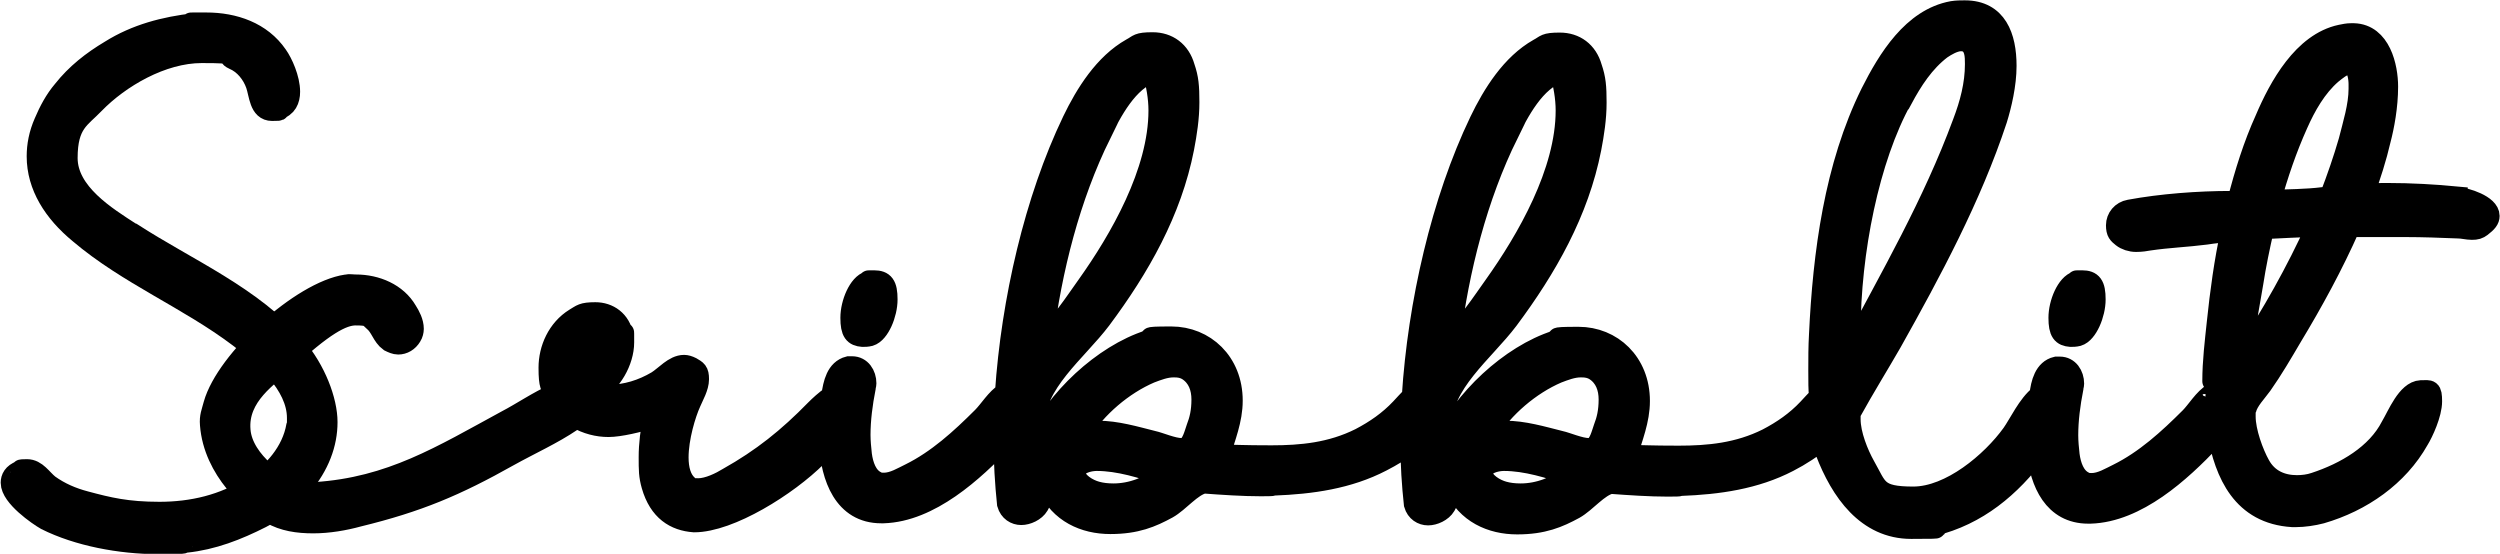 <?xml version="1.0" encoding="UTF-8"?>
<svg id="Layer_1" xmlns="http://www.w3.org/2000/svg" version="1.1" viewBox="0 0 721.4 159.8">
  <!-- Generator: Adobe Illustrator 29.3.1, SVG Export Plug-In . SVG Version: 2.1.0 Build 151)  -->
  <defs>
    <style>
      .st0 {
        stroke: #000;
        stroke-miterlimit: 10;
        stroke-width: 6px;
      }
    </style>
  </defs>
  <path class="st0" d="M37.8,67.2c-7.1-4.6-18.4-11.5-18.4-21.6s3.8-11.5,7.8-15.7c7.3-7.5,19.5-14.7,31-14.7s6.3.6,9.2,1.9c3.1,1.3,5.4,4.2,6.5,7.3,1,2.9,1,7.5,4.6,7.5s1-.2,1.7-.4c2.5-.6,3.4-2.7,3.4-5,0-3.8-2.1-8.4-3.6-10.5-4.6-6.7-12.4-9.4-20.5-9.4s-2.3,0-3.4.2c-8.6,1-16.8,3.1-24.3,7.8-5.2,3.1-9.8,6.7-13.6,11.5-2.3,2.7-4,5.9-5.4,9.2-1.5,3.4-2.1,6.7-2.1,9.8,0,8.6,4.8,16.1,12.2,22.2,14,11.9,31.4,18.9,46.1,30,6.9,5.2,16.8,13.6,16.8,23.3s0,1.5-.2,2.3c-1.3,7.5-6.7,13.6-13,17.6-8,5.2-17.2,7.3-26.6,7.3s-14.7-1.3-21.4-3.1c-3.8-1-7.3-2.5-10.5-4.8-2.1-1.7-3.6-4.4-6.3-4.4s-1.3.2-1.9.4c-2.1.8-2.7,2.1-2.7,3.4,0,4,7.8,9.4,10.1,10.7,9.2,4.6,21.4,6.9,32.3,6.9s5.4-.2,8-.4c7.8-.8,14.9-3.6,21.8-7.1,4.4-2.3,8.6-5.4,11.7-9.2,5-5.9,7.3-12.2,7.3-18.4s-3.4-15.1-9-21.6c-12.6-14.7-31.4-22.6-47.3-32.9h0Z"/>
  <path class="st0" d="M248.9,97.1c.6,0,1.3,0,2.1-.2,2.7-.8,5-6.3,5-10.5s-1-5.4-3.8-5.4-.8,0-1.5.2c-2.9.8-5.2,6.3-5.2,10.5s1,5.2,3.4,5.4h0Z"/>
  <path class="st0" d="M597.5,97.1c.6,0,1.3,0,2.1-.2,2.7-.8,5-6.3,5-10.5s-1-5.4-3.8-5.4-.8,0-1.5.2c-2.9.8-5.2,6.3-5.2,10.5s1,5.2,3.4,5.4Z"/>
  <path class="st0" d="M708.9,56.8c-6.3-.6-13.2-1-20.1-1s-4.4.2-6.7.2c1.9-5.2,3.6-10.5,4.8-15.7,1-3.8,2.1-9.6,2.1-15.3s-2.1-15.1-9.8-15.3h-.8c-1,0-1.9.2-2.9.4-10.9,2.3-17.8,14.9-21.8,24.3-3.4,7.5-5.9,15.5-8,23.7h-1.9c-9.4,0-20.1.8-29.3,2.5-2.3.4-3.8,2.3-3.8,4.4s.6,2.5,1.7,3.4c1,.8,2.5,1.3,4,1.3s2.7-.2,3.8-.4c5.4-.8,10.9-1,16.3-1.7,2.5-.4,4.8-.6,7.3-.8-1.9,8.6-3.1,17.6-4,26.2-.6,5.7-1.3,11.3-1.3,17s0,2.3.1,3.5c-2.6,1.5-4.7,5.1-6.6,7-6.3,6.3-13,12.4-20.9,16.3-2.1,1-4.8,2.7-7.5,2.7s-1.5-.2-2.1-.4c-2.9-1.3-4-4.8-4.4-7.8-.2-1.9-.4-3.8-.4-5.7,0-4.4.6-9,1.5-13.6,0-.4.2-.8.2-1.3,0-2.5-1.5-4.8-4-4.8h-1c-3.4.8-4.4,4.6-4.8,8.2-3.4,2.6-6,8.3-8,11.1-5.9,8.2-17.8,18.2-28.5,18.2s-10.3-2.5-14-9c-1.9-3.4-4.2-9-4.2-13.4s0-1.5.2-2.1c3.8-6.9,8.2-14,11.7-20.1,11.5-20.5,23-41.9,30.4-64.3,1.3-4.2,2.7-10.1,2.7-15.5,0-8.4-2.7-15.9-11.9-15.9h-.2c-1,0-2.1,0-3.4.2-11.5,2.1-18.6,13.8-23.5,23.5-10.5,21.2-13.8,46.3-14.9,69.8-.2,3.4-.2,6.9-.2,10.3s0,5.2.2,7.7c-1.2,1-2.3,2.4-3.3,3.4-3.4,3.6-7.3,6.3-11.7,8.6-8.4,4.2-17,5-25.6,5s-9.8-.2-14.9-.2c1.5-5.2,3.6-10.1,3.6-15.7,0-11.1-8-18.4-17.6-18.4s-4.2.4-6.5,1c-13.2,4.2-27,17.2-32.5,29.7-.6-1.9-.6-3.6-.6-5.2,0-12.2,12.2-21.2,19.3-30.6,11.1-14.9,20.3-31,23.9-49.4.8-4.2,1.5-8.6,1.5-13.2s-.2-6.9-1.3-10.1c-1.3-4.6-4.8-7.1-9.2-7.1s-4,.6-6.1,1.7c-7.8,4.4-13.2,13-17,20.9-11,22.9-17.8,52.6-19.5,79.5-1.2,1-2.3,2.4-3.3,3.4-3.4,3.6-7.3,6.3-11.7,8.6-8.4,4.2-17,5-25.6,5s-9.8-.2-14.9-.2c1.5-5.2,3.6-10.1,3.6-15.7,0-11.1-8-18.4-17.6-18.4s-4.2.4-6.5,1c-13.2,4.2-27,17.2-32.5,29.7-.6-1.9-.6-3.6-.6-5.2,0-12.2,12.2-21.2,19.3-30.6,11.1-14.9,20.3-31,23.9-49.4.8-4.2,1.5-8.6,1.5-13.2s-.2-6.9-1.3-10.1c-1.3-4.6-4.8-7.1-9.2-7.1s-4,.6-6.1,1.7c-7.8,4.4-13.2,13-17,20.9-10.9,22.7-17.6,51.8-19.4,78.5-2.6,1.6-4.6,5-6.6,7-6.3,6.3-13,12.4-20.9,16.3-2.1,1-4.8,2.7-7.5,2.7s-1.5-.2-2.1-.4c-2.9-1.3-4-4.8-4.4-7.8-.2-1.9-.4-3.8-.4-5.7,0-4.4.6-9,1.5-13.6,0-.4.2-.8.2-1.3,0-2.5-1.5-4.8-4-4.8h-1c-3.5.9-4.4,4.8-4.9,8.5-1.8,1.2-3.6,2.9-4.6,3.9-8,8.2-15.5,14.2-25.3,19.7-2.1,1.3-5.7,3.1-8.6,3.1s-2.3-.2-3.1-1c-1.9-1.7-2.7-4.6-2.7-8,0-5.7,2.1-12.6,3.6-15.9.8-1.9,2.3-4.4,2.3-6.7s-.6-2.5-2.1-3.4c-.8-.4-1.5-.6-2.1-.6-2.9,0-5.4,3.1-7.8,4.6-4.2,2.5-9,4-13.8,4s-2.7,0-4-.2v-1c4.6-2.3,8.2-8.6,8.2-14s0-1.3-.2-1.9c-.8-4.4-4.2-6.7-8-6.7s-4,.6-5.9,1.7c-5,3.1-7.5,8.8-7.5,14.2s.6,5.3,1.7,7.6c-4.8,2.1-9.4,5.3-14,7.7-18.6,10.1-33.3,19.3-55.1,20.7-1.5.2-3.1-.4-4.6-.6-5-.4-16.4-8.3-17.1-17.3-.9-10.1,8.5-15.8,12.6-19.7,11.4-10.7,16.9-13.6,20.7-13.6s3.8.4,5.2,1.7c2.1,1.7,2.5,4.4,4.6,5.9.8.4,1.7.8,2.5.8,1.5,0,2.9-.8,3.8-2.3.4-.6.6-1.5.6-2.1,0-1.9-1-3.8-1.9-5.2-2.9-5-8.8-7.5-14.7-7.5h-.2c-.8,0-1.7-.2-2.5,0-13,1.9-34.7,21.7-38.3,34.5-.6,2.3-1.2,3.5-1,5.8,1,13.2,12,22.6,17.5,25.7,3.6,2.1,7.8,2.7,12.2,2.7s9-.8,13-1.9c17.2-4.2,28.1-8.8,43.4-17.4,6.1-3.4,12.6-6.3,18.2-10.1.5-.3.9-.6,1.2-1,0,0,.1,0,.2.1,2.9,1.7,6.1,2.5,9.2,2.5s8.8-1.3,13-2.7c-.8,3.8-1.3,7.8-1.3,11.5s0,5.4.8,8.2c2.1,7.3,6.7,10.1,12.2,10.5,10.3,0,27-10.5,35.4-18.9.9-1,2.2-2.3,3.6-3.7.6,9.7,4.2,20,15,20h.6c13.4-.4,26-11.9,34.8-21.2,0,6.5.4,12.8,1,18.6.6,2.1,2.3,3.1,4,3.1s4-1,5-2.7c1-1.7,1.7-3.8,2.7-5.4,3.4,7.5,10.5,10.7,18,10.7s11.9-1.9,16.5-4.4c3.4-1.9,6.9-6.5,10.5-7.3,5.4.4,11.3.8,16.5.8s2.3-.2,3.6-.2c10.9-.4,21.6-1.9,31.2-6.9,2.9-1.5,5.8-3.2,8.4-5.3,0,6.2.4,12.1,1,17.7.6,2.1,2.3,3.1,4,3.1s4-1,5-2.7c1-1.7,1.7-3.8,2.7-5.4,3.4,7.5,10.5,10.7,18,10.7s11.9-1.9,16.5-4.4c3.4-1.9,6.9-6.5,10.5-7.3,5.4.4,11.3.8,16.5.8s2.3-.2,3.6-.2c10.9-.4,21.6-1.9,31.2-6.9,3.5-1.8,6.9-4,9.9-6.6.2,1.4.5,2.6.8,3.7,4.4,11.5,11.9,22.2,24.7,22.2s4-.2,6.3-.8c12.8-3.1,22.4-11.2,30-21.4,1,9,4.8,17.8,14.8,17.8h.6c13.4-.4,26-11.9,34.8-21.2.4-.4,1.1-1.2,1.9-2.1,2.2,12,7.2,23.4,21.6,24.3h1c2.3,0,5-.4,7.3-1,11.7-3.4,22.2-10.7,28.1-21.2,1.3-2.1,3.8-7.5,3.8-11.1s-.6-3.1-2.7-3.1h-.4c-4,.2-6.7,7.1-8.6,10.3-4.2,8.2-13.2,13.4-22,16.3-1.7.6-3.6.8-5.2.8-4.4,0-8.4-1.7-10.7-5.9-1.9-3.4-4.2-9.6-4.2-14s0-1.5.2-2.1c.6-2.5,3.1-5,4.6-7.1,3.1-4.4,5.9-9.2,8.6-13.8,6.1-10.1,11.9-20.7,16.8-31.8h16.1c5,0,10.1.2,15.1.4,1.3,0,2.7.4,4,.4s1.9-.2,2.7-.8c1.7-1.3,2.3-2.1,2.3-3.1,0-3.1-6.7-5.2-9.4-5.4h0ZM548.9,28.6c2.9-5.4,6.3-10.7,11.3-14.5,1.5-1,3.4-2.1,5.2-2.3h.6c.4,0,.8,0,1.3.2,2.7,1,2.7,4.2,2.7,6.5,0,5.9-1.5,11.5-3.6,17-8.6,23.3-20.7,44.2-32.3,66,0-1.9-.2-3.8-.2-5.7,0-23,5.4-50.1,14.9-67.2h0ZM435.1,38.6c3.1-6.3,7.8-15.5,15.1-17.8,1,3.6,1.7,7.3,1.7,11.1,0,17.8-11.3,37.3-20.7,50.5-3.6,5-7.8,11.7-12.8,15.5,2.5-20.1,7.8-41.1,16.8-59.3h0ZM317.6,38.6c3.1-6.3,7.8-15.5,15.1-17.8,1,3.6,1.7,7.3,1.7,11.1,0,17.8-11.3,37.3-20.7,50.5-3.6,5-7.8,11.7-12.8,15.5,2.5-20.1,7.8-41.1,16.8-59.3ZM321.2,142.5c-1.7,0-3.4-.2-4.8-.6-2.3-.6-6.1-2.7-6.1-5.4s4-3.6,6.1-3.6h.2c6.1,0,13.2,2.1,18.9,4.2-3.6,3.4-9,5.4-14.2,5.4h0ZM345.3,123.5c-.6,1.7-1.3,4.8-3.1,5.7-.4.2-.6.2-1.3.2-2.5,0-6.3-1.7-8.2-2.1-5.2-1.3-10.5-2.9-15.9-2.9s-3.4,0-5,.4c4.6-7.3,12.2-13.8,20.1-17.2,2.1-.8,4.4-1.7,6.7-1.7h.2c1.5,0,2.7.2,4,1,2.9,1.9,4,5,4,8.4s-.6,5.9-1.5,8.2h0ZM438.7,142.5c-1.7,0-3.4-.2-4.8-.6-2.3-.6-6.1-2.7-6.1-5.4s4-3.6,6.1-3.6h.2c6.1,0,13.2,2.1,18.9,4.2-3.6,3.4-9,5.4-14.2,5.4h0ZM462.8,123.5c-.6,1.7-1.3,4.8-3.1,5.7-.4.2-.6.2-1.3.2-2.5,0-6.3-1.7-8.2-2.1-5.2-1.3-10.5-2.9-15.9-2.9s-3.4,0-5,.4c4.6-7.3,12.2-13.8,20.1-17.2,2.1-.8,4.4-1.7,6.7-1.7h.2c1.5,0,2.7.2,4,1,2.9,1.9,4,5,4,8.4s-.6,5.9-1.5,8.2h0ZM648,102.3c-.2-1.3-.2-2.3-.2-3.6,0-5.4,1.5-11.9,2.3-17,.8-5.2,1.9-10.5,3.1-15.7,5-.2,10.1-.6,15.3-.6-5.9,13-13,25.6-20.5,36.9ZM680.7,25.6c0,5-1.7,10.3-2.9,15.1-1.5,5.2-3.4,10.7-5.4,15.9-.6,0-1.5.4-2.1.4-4.8.6-10.1.6-15.1.8,2.1-7.5,4.6-14.9,7.8-22,2.3-5.2,5.4-10.7,9.8-14.5,1.3-1,3.1-2.7,5-2.7h.6c1.9.6,2.3,4,2.3,5.7v1.3Z"/>
</svg>
